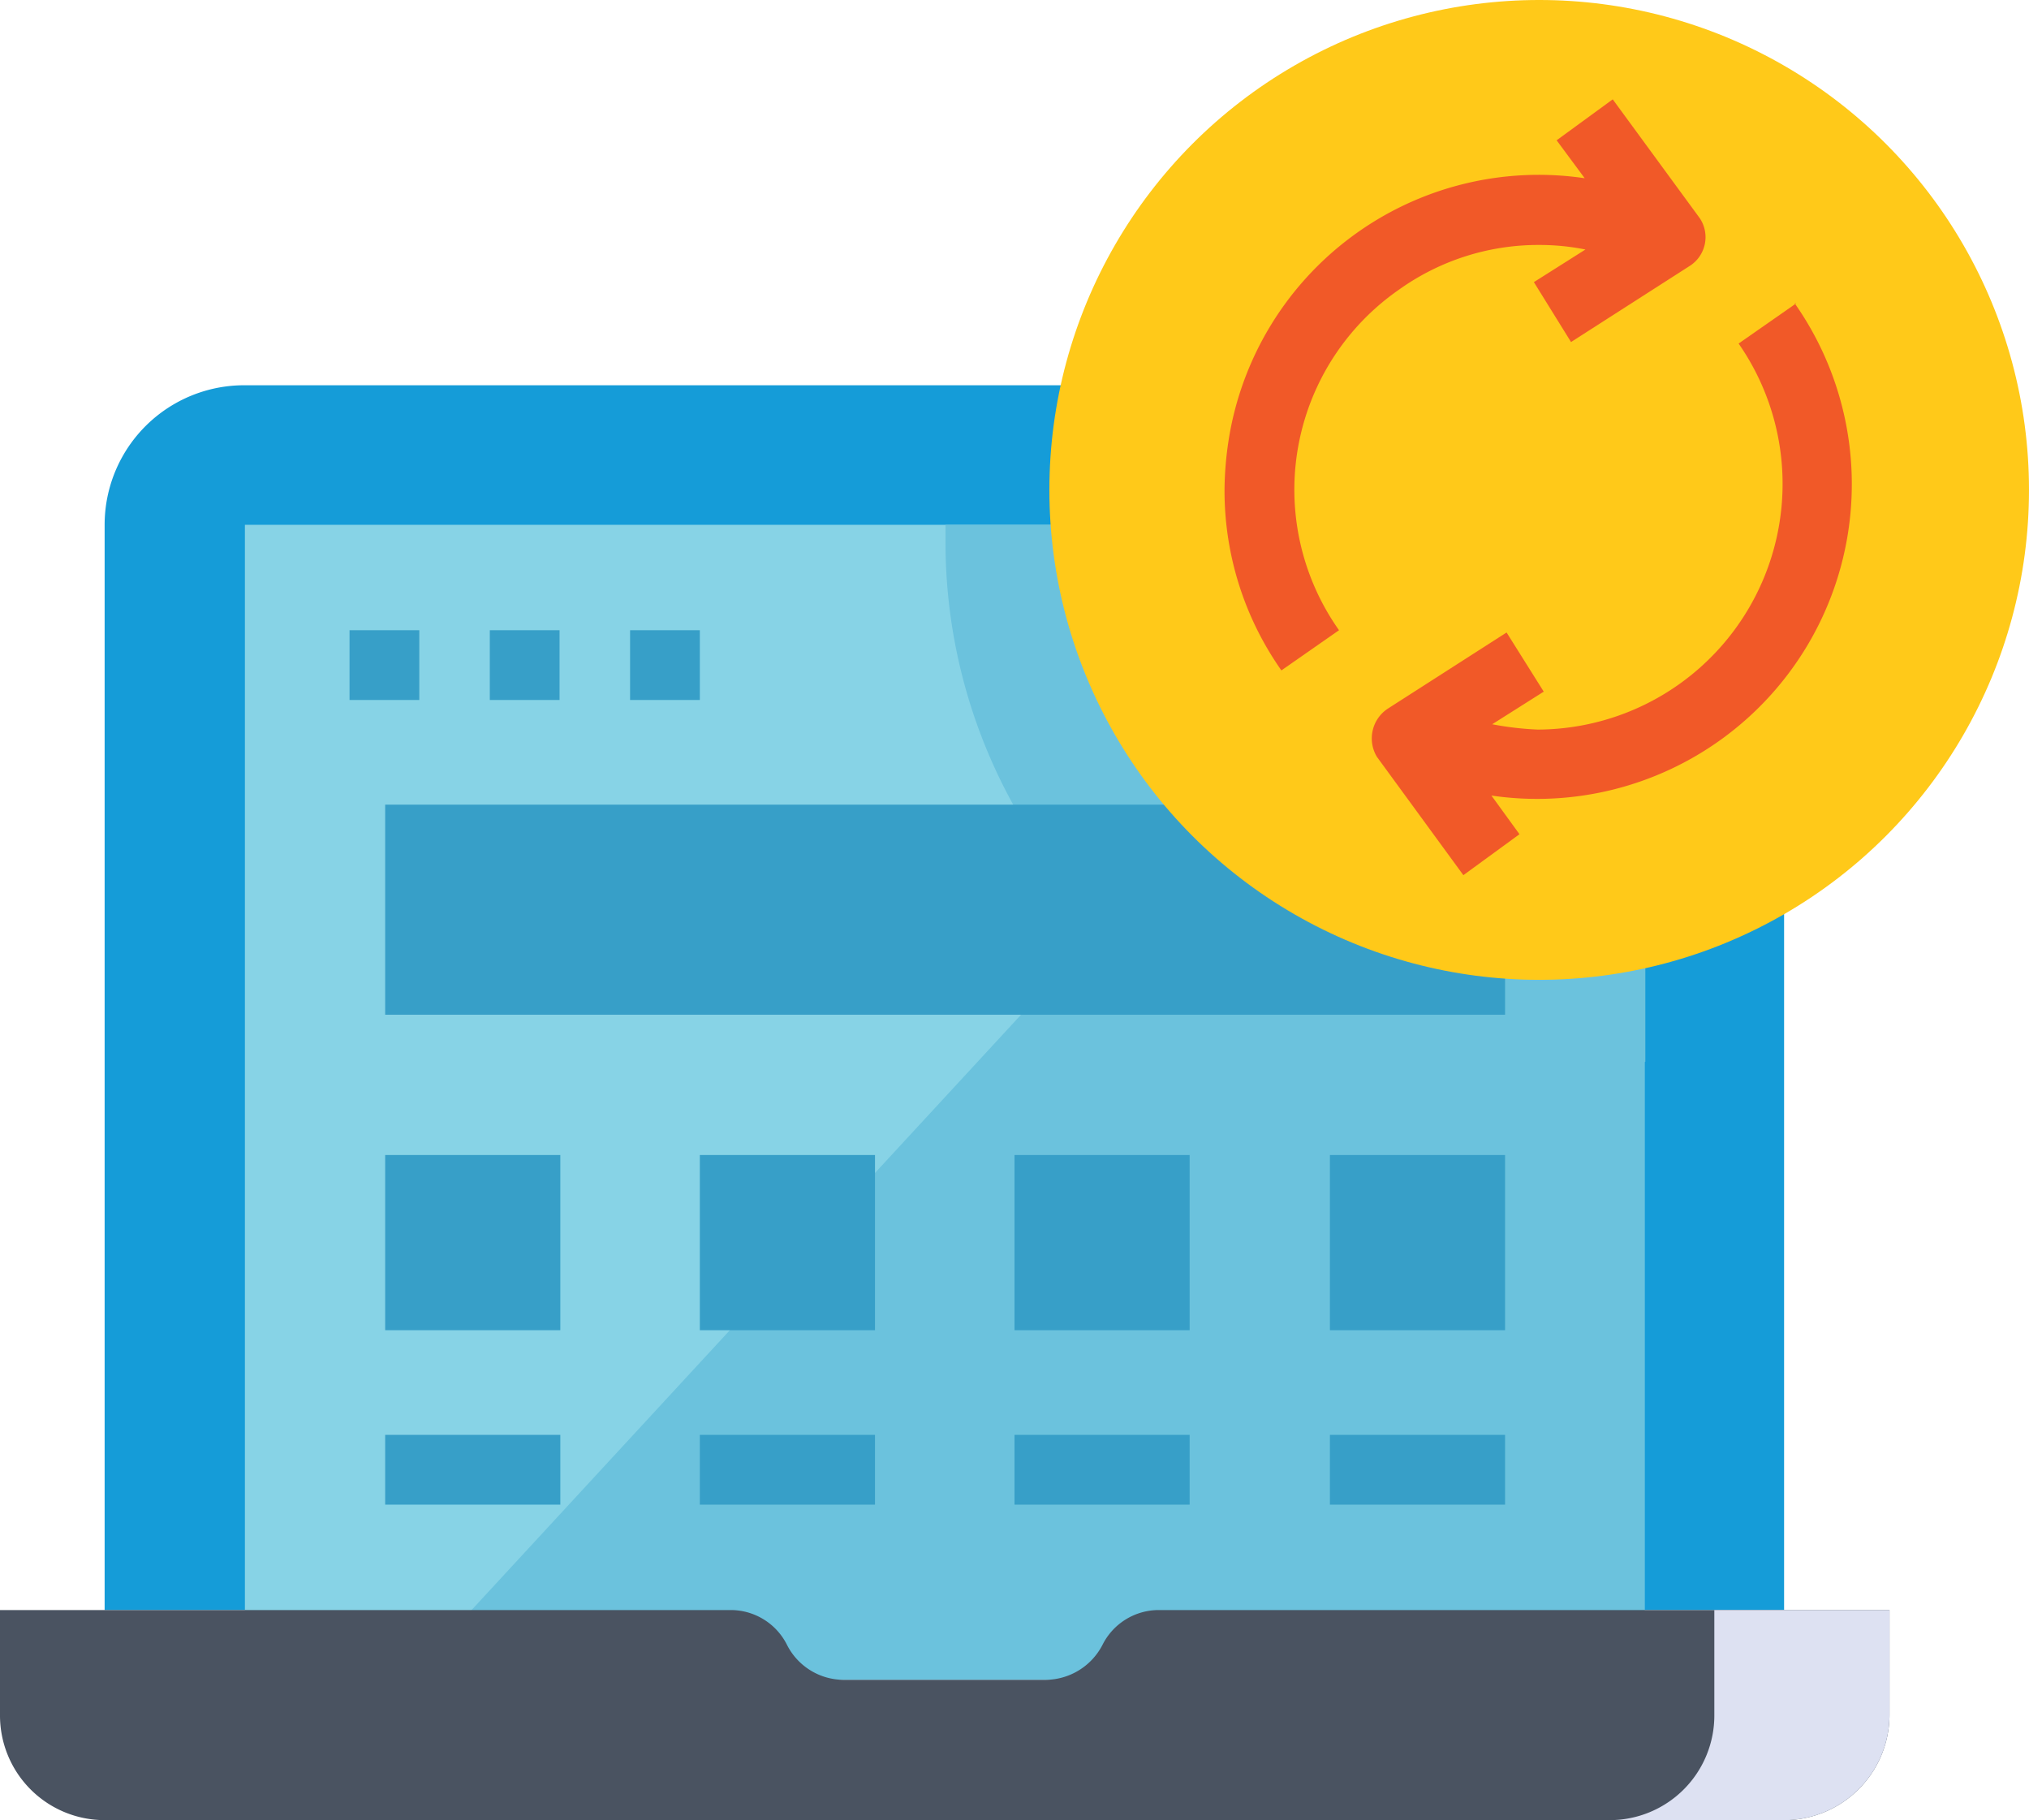 <svg xmlns="http://www.w3.org/2000/svg" viewBox="0 0 26.76 24"><defs><style>.cls-1{fill:#159cd8;}.cls-2{fill:#87d3e6;}.cls-3{fill:#6bc2dd;}.cls-4{fill:#379fc8;}.cls-5{fill:#ffc919;}.cls-6{fill:#f15928;}.cls-7{fill:#4a5361;}.cls-8{fill:#dde1f2;}</style></defs><title>Product Updates</title><g id="Layer_2" data-name="Layer 2"><g id="Layer_1-2" data-name="Layer 1"><path class="cls-1" d="M21.69,5.08H3.23A1.84,1.84,0,0,0,1.38,6.92V21.23H23.53V6.92A1.84,1.84,0,0,0,21.69,5.08Z"/><rect class="cls-2" x="3.23" y="6.92" width="18.46" height="15.23"/><path class="cls-3" d="M21.69,6.92H12.47c0,.08,0,.15,0,.23a7.15,7.15,0,0,0,7.15,7.15,7.32,7.32,0,0,0,2.08-.3V6.92Z"/><polygon class="cls-3" points="5.37 22.15 21.69 22.15 21.69 6.92 19.43 6.92 5.37 22.15"/><rect class="cls-4" x="4.61" y="8.31" width="0.92" height="0.92"/><rect class="cls-4" x="6.46" y="8.31" width="0.92" height="0.92"/><rect class="cls-4" x="8.31" y="8.31" width="0.92" height="0.92"/><rect class="cls-4" x="5.08" y="18.92" width="2.31" height="0.92"/><rect class="cls-4" x="9.23" y="18.92" width="2.31" height="0.92"/><rect class="cls-4" x="13.38" y="18.92" width="2.31" height="0.92"/><rect class="cls-4" x="17.54" y="18.92" width="2.31" height="0.92"/><rect class="cls-4" x="5.08" y="10.61" width="14.77" height="2.77"/><rect class="cls-4" x="9.23" y="15.23" width="2.31" height="2.31"/><rect class="cls-4" x="5.08" y="15.23" width="2.31" height="2.31"/><rect class="cls-4" x="17.54" y="15.23" width="2.31" height="2.31"/><rect class="cls-4" x="13.38" y="15.23" width="2.31" height="2.31"/><circle class="cls-5" cx="20.3" cy="6.46" r="6.46"/><path class="cls-6" d="M20.3,3.23a3.08,3.08,0,0,1,.61.06l-.68.43.49.79,1.56-1a.45.45,0,0,0,.14-.63v0L21.27,1.31l-.74.54.37.5a4.14,4.14,0,0,0-4.7,3.48,4.46,4.46,0,0,0-.05.63,4.12,4.12,0,0,0,.75,2.38l.76-.53a3.21,3.21,0,0,1,.79-4.49A3.16,3.16,0,0,1,20.3,3.23Z"/><path class="cls-6" d="M23.69,4l-.76.53a3.24,3.24,0,0,1-2.65,5.09,4.09,4.09,0,0,1-.6-.07l.68-.43-.49-.78-1.56,1a.47.47,0,0,0-.15.64l0,0,1.14,1.56.74-.54-.37-.51a4.15,4.15,0,0,0,4-6.49Z"/><path class="cls-7" d="M23.53,24H1.38A1.38,1.38,0,0,1,0,22.61H0V21.23H9.64a.83.83,0,0,1,.74.46h0a.84.84,0,0,0,.75.46h2.66a.85.85,0,0,0,.75-.46h0a.83.83,0,0,1,.74-.46h9.64v1.38A1.39,1.39,0,0,1,23.53,24Z"/><path class="cls-8" d="M22.61,21.23v1.38A1.38,1.38,0,0,1,21.23,24h2.3a1.39,1.39,0,0,0,1.39-1.39h0V21.23Z"/></g></g></svg>